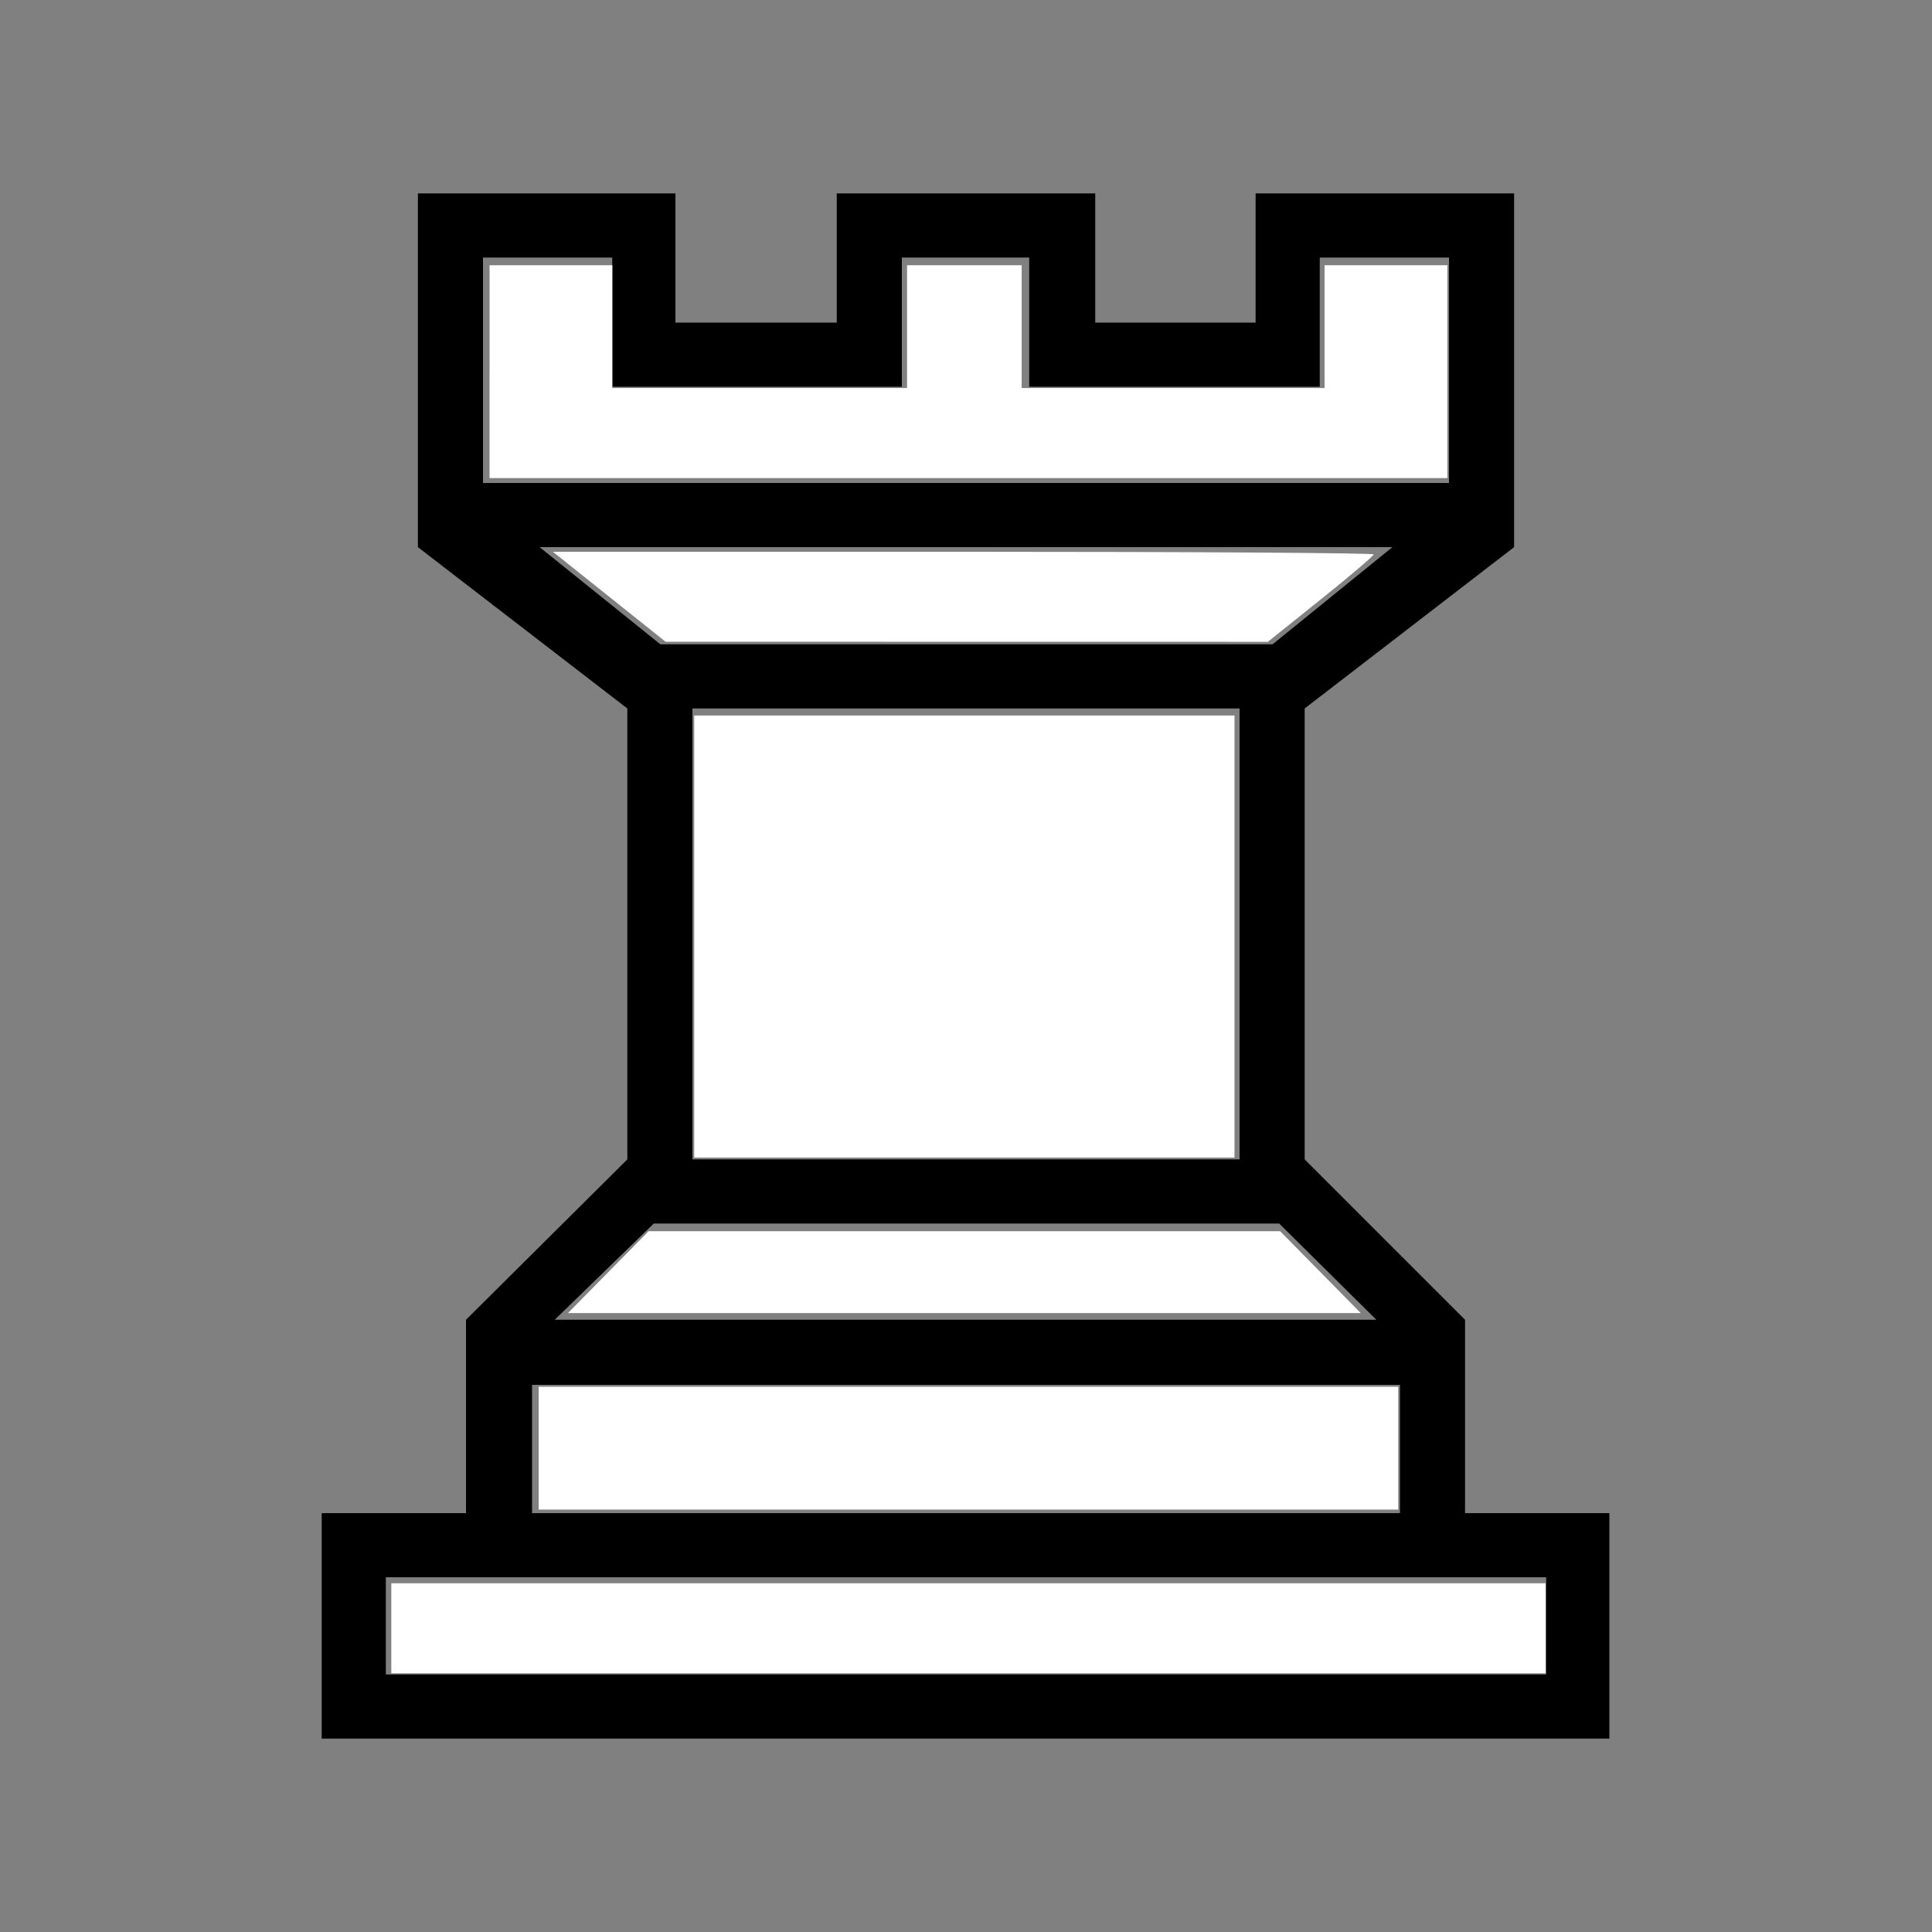 <?xml version="1.0" encoding="UTF-8" standalone="no"?>
<svg
   xmlns:dc="http://purl.org/dc/elements/1.1/"
   xmlns:cc="http://creativecommons.org/ns#"
   xmlns:rdf="http://www.w3.org/1999/02/22-rdf-syntax-ns#"
   xmlns:svg="http://www.w3.org/2000/svg"
   xmlns="http://www.w3.org/2000/svg"
   xmlns:sodipodi="http://sodipodi.sourceforge.net/DTD/sodipodi-0.dtd"
   xmlns:inkscape="http://www.inkscape.org/namespaces/inkscape"
   viewBox="0 -410 2048 2048"
   id="svg3186"
   version="1.1"
   inkscape:version="0.48.3.1 r9886"
   width="100%"
   height="100%"
   sodipodi:docname="R.svg">
  <rect x="0" y="-410" width="2048" height="2048" fill="#808080" stroke="none"/>
  <defs
     id="defs3194" />
  <sodipodi:namedview
     pagecolor="#ffffff"
     bordercolor="#666666"
     borderopacity="1"
     objecttolerance="10"
     gridtolerance="10"
     guidetolerance="10"
     inkscape:pageopacity="0"
     inkscape:pageshadow="2"
     inkscape:window-width="818"
     inkscape:window-height="734"
     id="namedview3192"
     showgrid="false"
     inkscape:zoom="0.11523438"
     inkscape:cx="1024"
     inkscape:cy="1024"
     inkscape:window-x="2282"
     inkscape:window-y="257"
     inkscape:window-maximized="0"
     inkscape:current-layer="svg3186" />
  <g
     transform="matrix(1 0 0 -1 0 1638)"
     id="g3188">
    <path
       fill="currentColor"
       d="M1161 1706h170v137h274v-375l-222 -171v-478l170 -170v-205h153v-239h-1365v239h153v205l171 170v478l-222 171v375h273v-137h171v137h274v-137zM1639 376h-1230v-103h1230v103zM1484 580h-920v-136h920v136zM1314 1297h-580v-478h580v478zM1536 1536v239h-137v-137h-308 v137h-135v-137h-307v137h-137v-239h1024zM1459 649l-103 102h-663l-105 -102h871zM1349 1365l127 103h-904l128 -103h649z"
       id="path3190" />
  </g>
  <path
     style="fill:#ffffff"
     d="m 518.942,393.98 0,-112.814 65.085,0 65.085,0 0,65.085 0,65.085 156.203,0 156.203,0 0,-65.085 0,-65.085 60.746,0 60.746,0 0,65.085 0,65.085 160.542,0 160.542,0 0,-65.085 0,-65.085 65.085,0 65.085,0 0,112.814 0,112.814 -507.661,0 -507.661,0 0,-112.814 z"
     id="path3236"
     inkscape:connector-curvature="0"
     transform="translate(0,-410)" />
  <path
     style="fill:#ffffff"
     d="m 645.787,632.575 -59.732,-47.68 435.054,0 c 239.28,0 435.054,1.252 435.054,2.782 0,1.53 -25.24,23.008 -56.089,47.729 l -56.089,44.947 -319.233,-0.048 -319.233,-0.048 -59.732,-47.68 z"
     id="path3238"
     inkscape:connector-curvature="0"
     transform="translate(0,-410)" />
  <path
     style="fill:#ffffff"
     d="m 735.892,992.759 0,-234.305 286.373,0 286.373,0 0,234.305 0,234.305 -286.373,0 -286.373,0 0,-234.305 z"
     id="path3240"
     inkscape:connector-curvature="0"
     transform="translate(0,-410)" />
  <path
     style="fill:#ffffff"
     d="m 644.773,1348.556 42.737,-43.39 334.754,0 334.754,0 42.737,43.39 42.737,43.39 -420.229,0 -420.229,0 42.737,-43.39 z"
     id="path3242"
     inkscape:connector-curvature="0"
     transform="translate(0,-410)" />
  <path
     style="fill:#ffffff"
     d="m 571.01,1535.132 0,-65.085 455.593,0 455.593,0 0,65.085 0,65.085 -455.593,0 -455.593,0 0,-65.085 z"
     id="path3244"
     inkscape:connector-curvature="0"
     transform="translate(0,-410)" />
  <path
     style="fill:#ffffff"
     d="m 414.807,1726.047 0,-47.729 611.797,0 611.797,0 0,47.729 0,47.729 -611.797,0 -611.797,0 0,-47.729 z"
     id="path3246"
     inkscape:connector-curvature="0"
     transform="translate(0,-410)" />
</svg>
